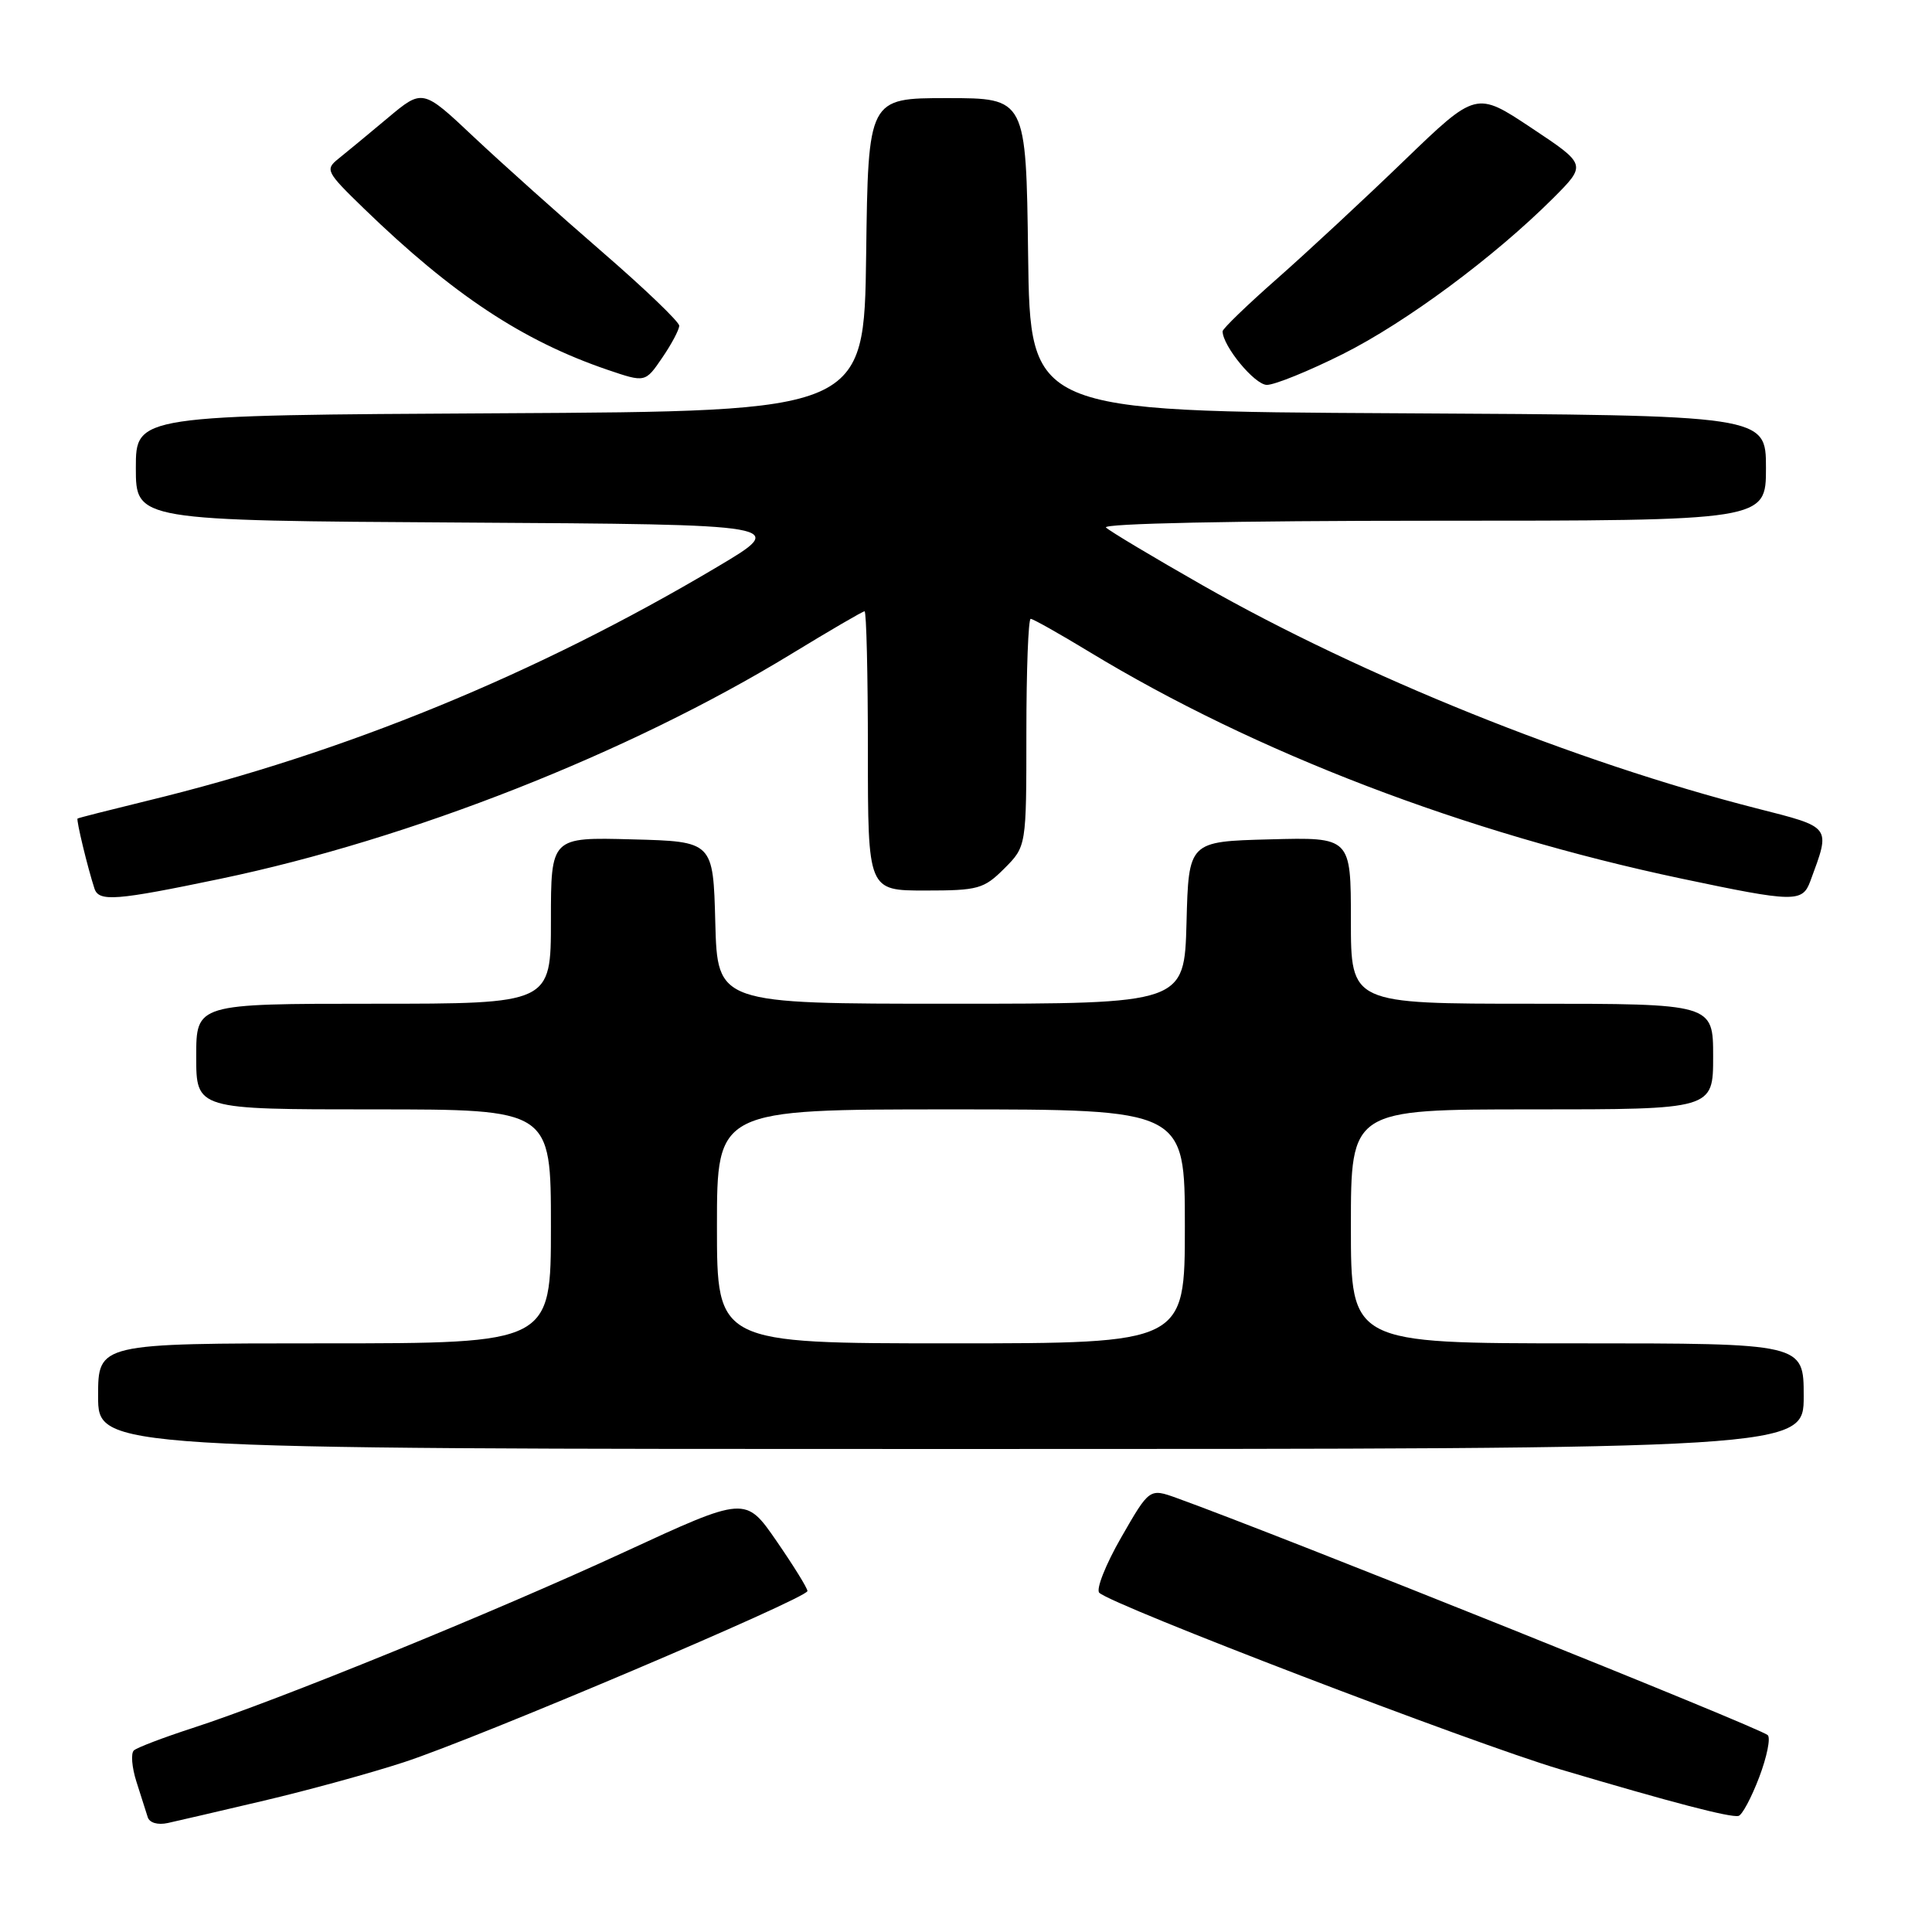 <?xml version="1.0" encoding="UTF-8" standalone="no"?>
<!DOCTYPE svg PUBLIC "-//W3C//DTD SVG 1.1//EN" "http://www.w3.org/Graphics/SVG/1.1/DTD/svg11.dtd" >
<svg xmlns="http://www.w3.org/2000/svg" xmlns:xlink="http://www.w3.org/1999/xlink" version="1.1" viewBox="0 0 256 256">
 <g >
 <path fill="currentColor"
d=" M 35.00 238.59 C 40.78 237.23 49.10 234.95 53.50 233.51 C 63.14 230.38 106.97 211.78 106.99 210.82 C 107.00 210.45 105.15 207.47 102.89 204.19 C 98.78 198.24 98.78 198.24 82.74 205.65 C 65.49 213.62 36.85 225.30 25.50 228.98 C 21.65 230.23 18.16 231.56 17.74 231.94 C 17.32 232.32 17.47 234.17 18.07 236.06 C 18.68 237.95 19.35 240.07 19.57 240.77 C 19.80 241.53 20.89 241.85 22.23 241.56 C 23.48 241.29 29.22 239.95 35.00 238.59 Z  M 233.10 235.50 C 234.13 232.79 234.64 230.27 234.23 229.91 C 233.13 228.91 169.46 203.38 155.91 198.49 C 152.31 197.20 152.31 197.20 148.57 203.71 C 146.51 207.29 145.20 210.60 145.66 211.05 C 147.31 212.68 195.13 231.00 206.71 234.44 C 221.59 238.86 229.26 240.86 230.36 240.62 C 230.84 240.51 232.07 238.21 233.10 235.50 Z  M 239.00 185.00 C 239.00 178.00 239.00 178.00 209.00 178.00 C 179.00 178.00 179.00 178.00 179.00 162.50 C 179.00 147.00 179.00 147.00 203.00 147.00 C 227.00 147.00 227.00 147.00 227.00 140.00 C 227.00 133.00 227.00 133.00 203.00 133.00 C 179.00 133.00 179.00 133.00 179.00 121.97 C 179.00 110.93 179.00 110.93 168.25 111.22 C 157.50 111.50 157.50 111.50 157.22 122.25 C 156.93 133.00 156.93 133.00 126.00 133.00 C 95.07 133.00 95.07 133.00 94.78 122.25 C 94.50 111.50 94.50 111.50 83.75 111.22 C 73.00 110.93 73.00 110.93 73.00 121.97 C 73.00 133.00 73.00 133.00 49.50 133.00 C 26.00 133.00 26.00 133.00 26.00 140.00 C 26.00 147.00 26.00 147.00 49.50 147.00 C 73.00 147.00 73.00 147.00 73.00 162.50 C 73.00 178.00 73.00 178.00 43.00 178.00 C 13.00 178.00 13.00 178.00 13.00 185.00 C 13.00 192.00 13.00 192.00 126.00 192.00 C 239.00 192.00 239.00 192.00 239.00 185.00 Z  M 29.23 116.44 C 54.37 111.19 83.32 99.79 104.81 86.68 C 109.93 83.56 114.31 81.00 114.56 81.00 C 114.80 81.00 115.00 89.33 115.00 99.50 C 115.00 118.00 115.00 118.00 122.58 118.00 C 129.62 118.00 130.36 117.79 133.08 115.08 C 136.00 112.15 136.00 112.15 136.00 97.08 C 136.00 88.78 136.26 82.00 136.57 82.00 C 136.88 82.00 140.38 83.97 144.35 86.38 C 166.35 99.73 194.10 110.36 222.80 116.42 C 237.78 119.58 238.83 119.60 239.88 116.75 C 242.59 109.40 242.79 109.67 232.71 107.10 C 208.79 100.99 180.49 89.59 159.34 77.55 C 152.83 73.84 147.07 70.40 146.55 69.90 C 145.99 69.37 163.53 69.00 189.80 69.00 C 234.00 69.00 234.00 69.00 234.00 62.01 C 234.00 55.02 234.00 55.02 185.25 54.76 C 136.50 54.50 136.50 54.50 136.23 33.75 C 135.96 13.00 135.96 13.00 125.50 13.00 C 115.04 13.00 115.04 13.00 114.77 33.75 C 114.50 54.50 114.50 54.50 66.25 54.76 C 18.00 55.02 18.00 55.02 18.00 62.00 C 18.00 68.98 18.00 68.98 61.25 69.24 C 104.50 69.50 104.50 69.50 95.00 75.14 C 71.11 89.33 45.71 99.75 19.50 106.11 C 14.55 107.32 10.40 108.37 10.28 108.46 C 10.07 108.60 11.62 115.01 12.52 117.75 C 13.11 119.51 15.34 119.34 29.23 116.44 Z  M 90.00 43.16 C 90.00 42.64 85.39 38.22 79.76 33.35 C 74.13 28.48 66.48 21.63 62.76 18.13 C 56.00 11.76 56.00 11.76 51.38 15.63 C 48.84 17.76 45.91 20.18 44.86 21.02 C 43.05 22.47 43.20 22.76 48.23 27.64 C 60.00 39.04 69.25 45.16 80.50 49.00 C 85.50 50.70 85.50 50.70 87.75 47.40 C 88.99 45.59 90.00 43.68 90.00 43.16 Z  M 177.92 46.92 C 186.30 42.72 198.00 34.05 205.81 26.25 C 210.24 21.81 210.24 21.81 202.92 16.95 C 195.60 12.08 195.60 12.08 186.05 21.29 C 180.80 26.36 173.24 33.38 169.25 36.90 C 165.26 40.41 162.00 43.56 162.00 43.90 C 162.02 45.86 166.26 51.00 167.87 51.00 C 168.91 51.00 173.44 49.16 177.92 46.92 Z  M 95.00 162.50 C 95.00 147.00 95.00 147.00 126.00 147.00 C 157.00 147.00 157.00 147.00 157.00 162.50 C 157.00 178.00 157.00 178.00 126.00 178.00 C 95.00 178.00 95.00 178.00 95.00 162.50 Z "/>
</g>
</svg>